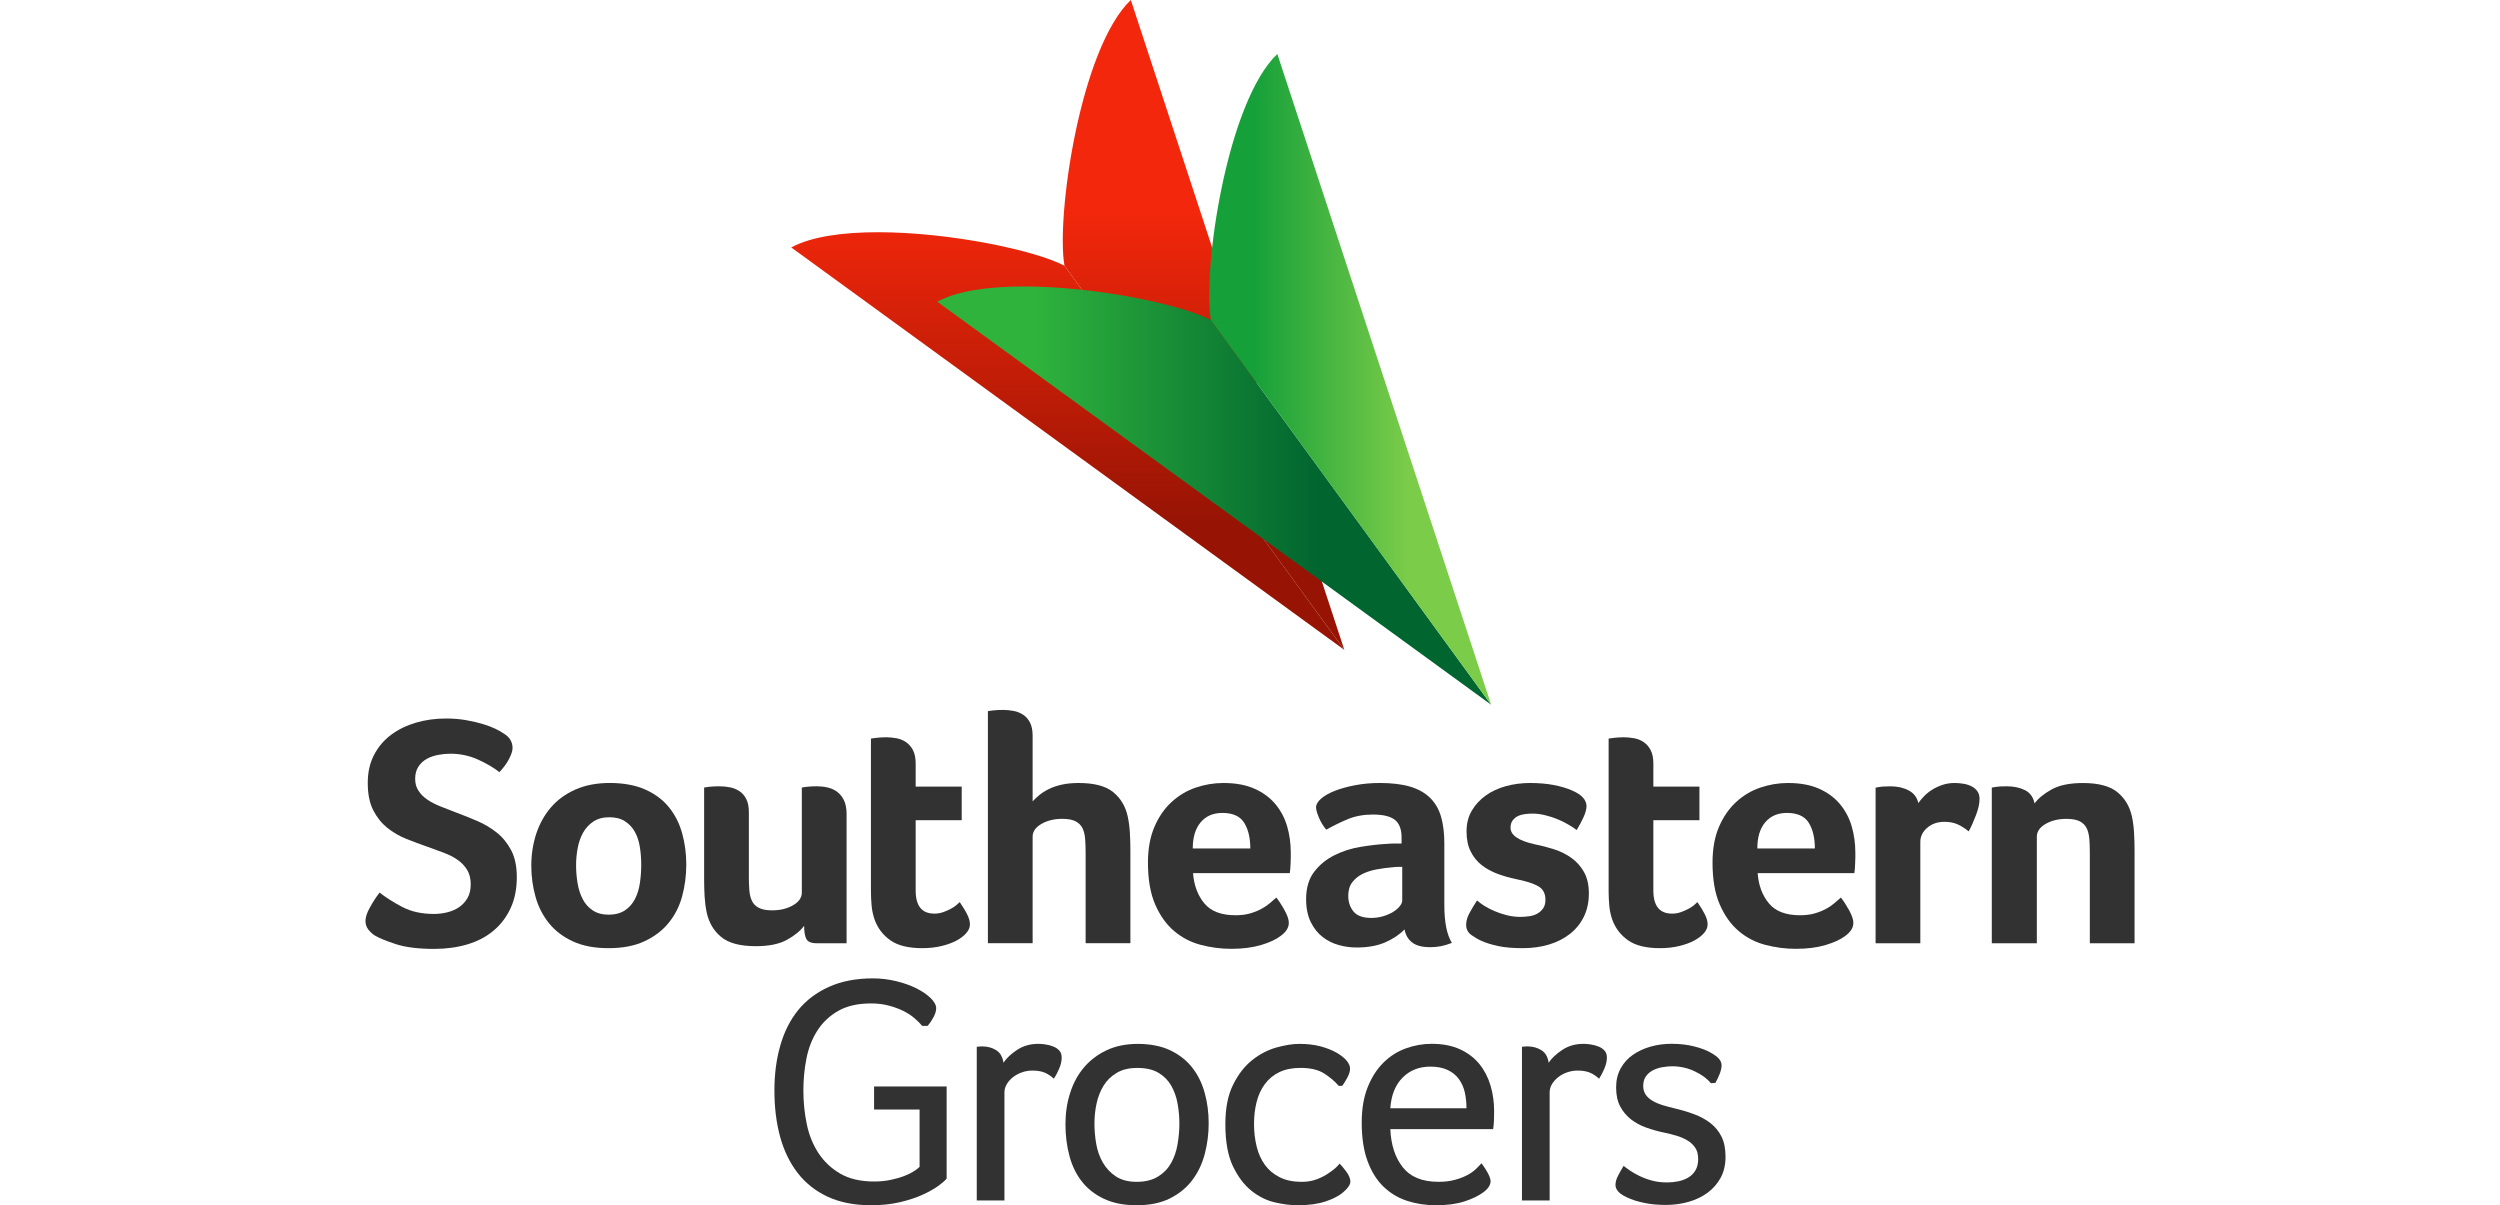 <?xml version="1.0" encoding="UTF-8"?>
<svg id="svg2" xmlns="http://www.w3.org/2000/svg" xmlns:xlink="http://www.w3.org/1999/xlink" viewBox="0 0 820.98 395.8">
  <defs>
    <style>
      .cls-1 {
        fill: none;
      }

      .cls-2 {
        fill: url(#linear-gradient);
      }

      .cls-3 {
        clip-path: url(#clippath);
      }

      .cls-4 {
        fill: #323232;
      }

      .cls-5 {
        clip-path: url(#clippath-1);
      }

      .cls-6 {
        clip-path: url(#clippath-3);
      }

      .cls-7 {
        clip-path: url(#clippath-2);
      }

      .cls-8 {
        fill: url(#linear-gradient-3);
      }

      .cls-9 {
        fill: url(#linear-gradient-4);
      }

      .cls-10 {
        fill: url(#linear-gradient-2);
      }
    </style>
    <clipPath id="clippath">
      <path class="cls-1" d="M259.84,81.26l181.64,132.17s-91.68-125.92-91.92-126.17c-9.72-5.09-37.73-11-61.21-11-11.48,0-21.88,1.39-28.51,5"/>
    </clipPath>
    <linearGradient id="linear-gradient" x1="30" y1="3.3" x2="38.97" y2="3.3" gradientTransform="translate(409.25 -497.19) rotate(90) scale(17.77)" gradientUnits="userSpaceOnUse">
      <stop offset="0" stop-color="#f3270b"/>
      <stop offset=".21" stop-color="#f3270b"/>
      <stop offset=".85" stop-color="#971404"/>
      <stop offset="1" stop-color="#971404"/>
    </linearGradient>
    <clipPath id="clippath-1">
      <path class="cls-1" d="M349.56,87.25c.15,.3,91.91,126.17,91.91,126.17L371.35,0c-16.65,15.93-24.58,71.15-21.79,87.25"/>
    </clipPath>
    <linearGradient id="linear-gradient-2" x1="30" y1="1.13" x2="38.97" y2="1.13" gradientTransform="translate(414.21 -497.19) rotate(90) scale(17.77)" gradientUnits="userSpaceOnUse">
      <stop offset="0" stop-color="#f3270b"/>
      <stop offset=".21" stop-color="#f3270b"/>
      <stop offset=".85" stop-color="#971404"/>
      <stop offset="1" stop-color="#971404"/>
    </linearGradient>
    <clipPath id="clippath-2">
      <path class="cls-1" d="M307.78,99.08l181.89,132.35s-91.8-126.1-92.04-126.35c-9.75-5.09-37.79-11.01-61.31-11.01-11.49,0-21.89,1.4-28.54,5.01"/>
    </clipPath>
    <linearGradient id="linear-gradient-3" x1="48.5" y1="-.38" x2="57.47" y2="-.38" gradientTransform="translate(-510.44 169.18) scale(16.87)" gradientUnits="userSpaceOnUse">
      <stop offset="0" stop-color="#2fb33d"/>
      <stop offset=".21" stop-color="#2fb33d"/>
      <stop offset=".83" stop-color="#00652f"/>
      <stop offset="1" stop-color="#00652f"/>
    </linearGradient>
    <clipPath id="clippath-3">
      <path class="cls-1" d="M397.64,105.08c.16,.31,92.04,126.34,92.04,126.34L419.46,17.72c-16.67,15.95-24.62,71.23-21.82,87.36"/>
    </clipPath>
    <linearGradient id="linear-gradient-4" x1="20.16" y1="31.31" x2="29.13" y2="31.31" gradientTransform="translate(642.74 385.51) rotate(-180) scale(8.34)" gradientUnits="userSpaceOnUse">
      <stop offset="0" stop-color="#7bcc49"/>
      <stop offset=".16" stop-color="#7bcc49"/>
      <stop offset=".84" stop-color="#16a03a"/>
      <stop offset="1" stop-color="#16a03a"/>
    </linearGradient>
  </defs>
  <g class="cls-3">
    <rect class="cls-2" x="259.84" y="76.25" width="181.64" height="137.17"/>
  </g>
  <g class="cls-5">
    <rect class="cls-10" x="346.77" width="94.7" height="213.42"/>
  </g>
  <g class="cls-7">
    <rect class="cls-8" x="307.78" y="94.07" width="181.89" height="137.37"/>
  </g>
  <g class="cls-6">
    <rect class="cls-9" x="394.84" y="17.72" width="94.84" height="213.7"/>
  </g>
  <path class="cls-4" d="M124.65,293.11c2.02,1.59,4.48,3.16,7.4,4.7,2.92,1.55,6.39,2.32,10.43,2.32,1.52,0,2.99-.18,4.43-.54,1.44-.36,2.72-.91,3.83-1.67,1.12-.76,2.04-1.75,2.76-2.98,.72-1.22,1.08-2.74,1.08-4.54s-.39-3.45-1.18-4.75c-.8-1.29-1.84-2.39-3.14-3.29-1.3-.91-2.81-1.68-4.54-2.33-1.72-.65-3.49-1.29-5.29-1.94-2.31-.8-4.63-1.66-6.97-2.6-2.34-.93-4.45-2.16-6.32-3.67-1.87-1.52-3.4-3.44-4.59-5.78s-1.78-5.31-1.78-8.91,.69-6.53,2.05-9.19c1.37-2.66,3.25-4.88,5.62-6.64,2.38-1.77,5.11-3.1,8.21-4,3.1-.91,6.38-1.35,9.84-1.35,2.38,0,4.58,.18,6.64,.55,2.05,.36,3.89,.79,5.52,1.29,1.62,.51,2.99,1.02,4.11,1.57,1.11,.54,1.96,1.02,2.54,1.45,2.02,1.16,3.02,2.78,3.02,4.87,0,.86-.38,2.04-1.13,3.51-.76,1.48-1.82,2.93-3.19,4.38-1.8-1.44-4.13-2.81-6.97-4.11-2.84-1.29-5.89-1.95-9.13-1.95-1.29,0-2.63,.13-4,.39-1.36,.25-2.61,.68-3.72,1.29-1.12,.61-2.04,1.46-2.75,2.54-.73,1.09-1.09,2.42-1.09,4s.36,2.83,1.09,3.94c.72,1.12,1.69,2.09,2.91,2.92,1.22,.83,2.65,1.57,4.27,2.22s3.29,1.29,5.02,1.95c2.3,.86,4.65,1.8,7.02,2.81s4.54,2.3,6.48,3.84,3.52,3.49,4.75,5.83c1.22,2.34,1.84,5.28,1.84,8.81,0,3.82-.67,7.18-2,10.1-1.34,2.92-3.18,5.39-5.57,7.4-2.37,2.03-5.24,3.54-8.58,4.55-3.35,1-7.01,1.51-10.97,1.51-5.18,0-9.39-.52-12.59-1.56-3.2-1.05-5.52-2-6.97-2.87-.86-.57-1.58-1.26-2.16-2.04-.57-.8-.86-1.7-.86-2.7,0-1.23,.48-2.7,1.46-4.44,.95-1.75,2.01-3.38,3.17-4.89"/>
  <path class="cls-4" d="M225.37,283.92c0,3.61-.46,7.07-1.35,10.38-.9,3.32-2.38,6.23-4.43,8.75s-4.7,4.54-7.94,6.05c-3.25,1.52-7.18,2.27-11.79,2.27s-8.52-.74-11.72-2.22-5.81-3.45-7.83-5.95c-2.02-2.48-3.5-5.36-4.43-8.65-.94-3.27-1.41-6.72-1.41-10.31s.55-7.15,1.62-10.43c1.08-3.27,2.68-6.15,4.81-8.65,2.13-2.48,4.81-4.44,8.05-5.88s7.02-2.16,11.35-2.16,8.4,.72,11.61,2.16c3.2,1.44,5.79,3.38,7.78,5.83,1.98,2.46,3.43,5.3,4.32,8.54,.91,3.26,1.36,6.68,1.36,10.27m-14.8,.12c0-1.95-.14-3.87-.43-5.78-.29-1.9-.83-3.58-1.62-5.02s-1.87-2.61-3.24-3.51c-1.37-.91-3.1-1.35-5.19-1.35s-3.83,.47-5.24,1.41c-1.4,.93-2.52,2.14-3.35,3.61-.83,1.48-1.43,3.16-1.78,5.03-.36,1.87-.54,3.78-.54,5.72s.16,3.89,.48,5.83c.32,1.95,.88,3.7,1.68,5.25,.79,1.55,1.89,2.79,3.29,3.72,1.4,.94,3.15,1.42,5.24,1.42s3.95-.48,5.35-1.42c1.4-.93,2.5-2.17,3.29-3.72,.8-1.55,1.34-3.3,1.62-5.25,.29-1.94,.44-3.93,.44-5.94"/>
  <path class="cls-4" d="M278.01,309.75h-9.83c-1.8,0-2.94-.48-3.41-1.46-.48-.97-.7-2.39-.7-4.27-1.23,1.66-3.1,3.19-5.61,4.59-2.53,1.41-5.95,2.11-10.27,2.11-5.11,0-8.9-1-11.35-3.02s-4.04-4.68-4.75-7.99c-.36-1.66-.59-3.46-.71-5.41-.11-1.95-.15-3.85-.15-5.72v-29.94c.14-.06,.72-.16,1.72-.27s2.09-.16,3.25-.16,2.31,.11,3.45,.33c1.16,.22,2.2,.63,3.14,1.24,.93,.61,1.69,1.47,2.27,2.59,.57,1.11,.86,2.57,.86,4.38v21.18c0,1.66,.05,3.16,.16,4.48,.11,1.34,.39,2.48,.86,3.45,.47,.98,1.23,1.74,2.28,2.28,1.04,.54,2.49,.81,4.37,.81,2.66,0,4.95-.56,6.86-1.68,1.91-1.11,2.86-2.5,2.86-4.16v-34.47c.15-.06,.73-.16,1.73-.27,1.01-.11,2.09-.16,3.25-.16s2.31,.13,3.45,.39c1.15,.25,2.2,.72,3.14,1.4,.93,.69,1.69,1.62,2.27,2.81,.57,1.19,.86,2.69,.86,4.48v42.46h0Z"/>
  <path class="cls-4" d="M287.21,301.97c-.5-1.44-.83-2.95-.98-4.54-.14-1.59-.22-3.17-.22-4.76v-50.13l1.62-.22c.5-.06,1.04-.12,1.62-.15,.57-.04,1.15-.06,1.73-.06,1.15,0,2.31,.12,3.45,.33,1.16,.22,2.2,.65,3.13,1.3,.94,.65,1.7,1.52,2.27,2.64,.58,1.12,.87,2.58,.87,4.38v7.56h15.12v11.03h-15.12v23.12c0,5.04,2.05,7.56,6.15,7.56,1.01,0,1.96-.16,2.87-.48,.9-.32,1.73-.69,2.48-1.08,.75-.4,1.39-.82,1.89-1.25s.86-.75,1.08-.98c1.08,1.59,1.91,2.95,2.48,4.12,.57,1.14,.87,2.22,.87,3.23,0,.94-.38,1.86-1.14,2.76-.75,.9-1.82,1.72-3.18,2.48-1.37,.75-3.03,1.36-4.97,1.83-1.95,.48-4.07,.71-6.38,.71-4.54,0-8.04-.86-10.48-2.6-2.43-1.72-4.16-3.99-5.16-6.8"/>
  <path class="cls-4" d="M356.51,279.93c0-1.59-.05-3.07-.16-4.43-.11-1.37-.39-2.54-.86-3.52-.48-.97-1.23-1.72-2.28-2.27-1.04-.54-2.5-.81-4.37-.81-2.66,0-4.96,.57-6.87,1.68-1.9,1.11-2.86,2.5-2.86,4.15v35.01h-14.69v-76.18c.14-.06,.72-.16,1.73-.27,1-.11,2.09-.16,3.24-.16s2.31,.12,3.45,.33c1.16,.22,2.2,.63,3.14,1.24,.93,.61,1.7,1.48,2.27,2.59s.86,2.57,.86,4.38v21.5c.58-.65,1.3-1.33,2.17-2.05,.86-.72,1.9-1.38,3.13-1.99,1.22-.61,2.65-1.1,4.27-1.46,1.62-.36,3.47-.54,5.56-.54,5.11,0,8.9,1,11.35,3.02,2.45,2.02,4.04,4.68,4.75,8,.36,1.65,.59,3.45,.71,5.4,.11,1.95,.16,3.86,.16,5.72v30.48h-14.7v-29.82h0Z"/>
  <path class="cls-4" d="M405.73,300.56c1.8,0,3.39-.2,4.75-.59,1.37-.39,2.59-.88,3.68-1.46,1.08-.57,2.01-1.2,2.81-1.88,.79-.69,1.52-1.32,2.16-1.89,.86,1.08,1.77,2.47,2.7,4.16,.94,1.7,1.41,3.08,1.41,4.15,0,1.59-.91,3.03-2.71,4.32-1.51,1.16-3.65,2.15-6.42,2.97-2.77,.83-6.04,1.25-9.79,1.25-3.38,0-6.71-.44-9.99-1.3-3.27-.86-6.19-2.37-8.75-4.54-2.56-2.16-4.63-5.06-6.21-8.69-1.59-3.64-2.39-8.22-2.39-13.79,0-4.54,.71-8.44,2.12-11.72,1.4-3.27,3.27-6,5.61-8.15,2.34-2.16,4.99-3.75,7.94-4.75,2.96-1.01,5.98-1.52,9.08-1.52,4.05,0,7.46,.63,10.27,1.89s5.09,2.95,6.86,5.08c1.77,2.13,3.04,4.56,3.84,7.3,.79,2.74,1.18,5.61,1.18,8.64v1.52c0,.57-.02,1.18-.05,1.84-.04,.65-.07,1.27-.11,1.89-.04,.61-.1,1.09-.16,1.45h-31.77c.29,3.96,1.52,7.26,3.68,9.89,2.16,2.63,5.57,3.93,10.26,3.93m4.86-21.92c0-3.46-.66-6.27-2-8.43-1.33-2.16-3.72-3.25-7.18-3.25-3.02,0-5.4,1.03-7.13,3.09-1.73,2.05-2.59,4.91-2.59,8.59h18.9Z"/>
  <path class="cls-4" d="M474.31,297.21c0,5.62,.83,9.77,2.48,12.43-1.29,.5-2.5,.87-3.61,1.08-1.12,.22-2.29,.33-3.52,.33-2.59,0-4.56-.51-5.88-1.52-1.34-1.01-2.18-2.45-2.55-4.32-1.58,1.66-3.67,3.06-6.26,4.22-2.6,1.15-5.77,1.72-9.51,1.72-1.95,0-3.89-.26-5.84-.81-1.95-.54-3.71-1.42-5.29-2.65-1.59-1.22-2.88-2.86-3.89-4.91-1.01-2.05-1.52-4.55-1.52-7.52,0-3.67,.88-6.65,2.65-8.97,1.77-2.3,3.98-4.12,6.65-5.44,2.66-1.34,5.54-2.26,8.65-2.76,3.09-.5,5.95-.83,8.54-.97,.86-.07,1.71-.11,2.54-.11h2.32v-1.95c0-2.74-.74-4.68-2.22-5.84-1.48-1.15-3.87-1.73-7.18-1.73-3.1,0-5.85,.51-8.27,1.52-2.41,1.01-4.77,2.16-7.08,3.46-1-1.23-1.82-2.58-2.43-4.05s-.91-2.57-.91-3.3c0-.93,.56-1.89,1.67-2.86,1.12-.97,2.65-1.84,4.59-2.59,1.95-.75,4.18-1.36,6.7-1.83,2.52-.48,5.19-.71,8-.71,3.89,0,7.18,.39,9.88,1.18,2.71,.8,4.9,2.03,6.59,3.68,1.7,1.66,2.9,3.73,3.62,6.21,.72,2.49,1.08,5.39,1.08,8.7v20.31h0Zm-13.83-12.53h-1.51c-.51,0-1.01,.04-1.52,.11-1.8,.14-3.59,.38-5.35,.71-1.76,.32-3.33,.83-4.7,1.51-1.36,.69-2.48,1.61-3.35,2.75-.87,1.16-1.29,2.63-1.29,4.43,0,2.02,.57,3.73,1.72,5.14,1.15,1.4,3.09,2.11,5.84,2.11,1.36,0,2.66-.19,3.88-.55,1.23-.36,2.31-.83,3.25-1.4,.93-.58,1.68-1.21,2.22-1.89s.81-1.32,.81-1.9v-11.02h0Z"/>
  <path class="cls-4" d="M521.01,264.59c0,1.08-.34,2.36-1.02,3.83-.68,1.48-1.43,2.87-2.22,4.16-.65-.5-1.51-1.08-2.59-1.72-1.09-.65-2.27-1.25-3.57-1.78-1.29-.54-2.66-1-4.11-1.35-1.44-.37-2.84-.55-4.21-.55-.8,0-1.62,.05-2.49,.16-.86,.11-1.63,.32-2.32,.65-.68,.32-1.26,.8-1.72,1.41-.48,.61-.71,1.43-.71,2.43,0,2.45,2.64,4.25,7.89,5.41,2.16,.43,4.31,.99,6.43,1.67,2.13,.69,4.03,1.64,5.72,2.86,1.7,1.23,3.07,2.78,4.11,4.65,1.05,1.87,1.57,4.22,1.57,7.03s-.57,5.44-1.68,7.67-2.65,4.1-4.59,5.61c-1.95,1.52-4.23,2.67-6.86,3.46-2.64,.79-5.5,1.18-8.59,1.18s-5.95-.22-8.1-.7c-2.16-.47-3.96-1.02-5.41-1.68-1.01-.43-2.11-1.06-3.29-1.89-1.19-.83-1.78-1.96-1.78-3.4,0-1.23,.36-2.5,1.08-3.84,.73-1.33,1.55-2.72,2.49-4.16,.65,.58,1.45,1.17,2.43,1.79,.97,.6,2.09,1.18,3.35,1.72s2.61,.99,4.05,1.35c1.44,.36,2.91,.54,4.43,.54,.93,0,1.91-.07,2.92-.22,1.01-.14,1.89-.43,2.65-.87,.76-.43,1.38-1,1.89-1.72,.5-.73,.75-1.66,.75-2.82,0-2.09-.81-3.58-2.43-4.48-1.61-.9-4.05-1.67-7.29-2.31-2.08-.44-4.11-1.01-6.04-1.73-1.95-.73-3.68-1.68-5.19-2.86-1.51-1.19-2.72-2.69-3.61-4.49-.91-1.79-1.35-3.99-1.35-6.58s.57-4.86,1.73-6.81c1.16-1.96,2.68-3.61,4.59-4.98,1.9-1.36,4.13-2.39,6.65-3.08,2.52-.68,5.15-1.02,7.88-1.02,2.89,0,5.46,.22,7.73,.65,2.26,.43,4.22,1.01,5.88,1.73,3.16,1.29,4.81,2.99,4.95,5.08"/>
  <path class="cls-4" d="M529.45,301.97c-.5-1.44-.83-2.95-.97-4.54s-.22-3.17-.22-4.76v-50.13l1.62-.22c.5-.06,1.04-.12,1.62-.15,.57-.04,1.15-.06,1.73-.06,1.15,0,2.31,.12,3.45,.33,1.16,.22,2.2,.65,3.14,1.3,.93,.65,1.7,1.52,2.26,2.64,.58,1.12,.87,2.58,.87,4.38v7.56h15.13v11.03h-15.13v23.12c0,5.04,2.05,7.56,6.16,7.56,1,0,1.96-.16,2.86-.48s1.73-.69,2.48-1.08c.75-.4,1.39-.82,1.89-1.25s.86-.75,1.08-.98c1.09,1.59,1.91,2.95,2.49,4.12,.57,1.14,.86,2.22,.86,3.23,0,.94-.38,1.86-1.13,2.76-.76,.9-1.82,1.72-3.19,2.48-1.37,.75-3.02,1.36-4.97,1.83-1.95,.48-4.07,.71-6.38,.71-4.54,0-8.03-.86-10.48-2.6-2.44-1.72-4.16-3.99-5.17-6.8"/>
  <path class="cls-4" d="M591.13,300.56c1.79,0,3.38-.2,4.75-.59,1.36-.39,2.59-.88,3.67-1.46,1.09-.57,2.02-1.2,2.81-1.88,.8-.69,1.52-1.32,2.17-1.89,.86,1.08,1.76,2.47,2.7,4.16,.93,1.7,1.4,3.08,1.4,4.15,0,1.59-.9,3.03-2.7,4.32-1.51,1.16-3.65,2.15-6.42,2.97-2.78,.83-6.04,1.25-9.79,1.25-3.39,0-6.72-.44-9.99-1.3s-6.2-2.37-8.75-4.54c-2.56-2.16-4.63-5.06-6.21-8.69-1.6-3.64-2.39-8.22-2.39-13.79,0-4.54,.71-8.44,2.11-11.72,1.41-3.27,3.28-6,5.62-8.15,2.33-2.16,4.99-3.75,7.94-4.75,2.95-1.01,5.98-1.52,9.08-1.52,4.04,0,7.45,.63,10.27,1.89,2.81,1.26,5.09,2.95,6.86,5.08,1.76,2.13,3.04,4.56,3.84,7.3,.79,2.74,1.18,5.61,1.18,8.64v1.52c0,.57-.02,1.18-.06,1.84-.04,.65-.07,1.27-.1,1.89-.04,.61-.1,1.09-.16,1.45h-31.76c.29,3.96,1.51,7.26,3.68,9.89,2.15,2.63,5.57,3.93,10.25,3.93m4.86-21.92c0-3.46-.66-6.27-2-8.43s-3.73-3.25-7.18-3.25c-3.02,0-5.4,1.03-7.13,3.09-1.73,2.05-2.59,4.91-2.59,8.59h18.9Z"/>
  <path class="cls-4" d="M629.98,263.72c.43-.65,1.03-1.37,1.78-2.16,.75-.8,1.63-1.52,2.65-2.16,1-.65,2.14-1.19,3.41-1.62,1.26-.43,2.61-.65,4.04-.65,.87,0,1.78,.07,2.76,.22,.97,.14,1.87,.41,2.7,.81s1.49,.93,1.99,1.62c.51,.68,.76,1.53,.76,2.54,0,1.51-.39,3.32-1.19,5.41-.79,2.08-1.58,3.85-2.38,5.29-1.22-1.01-2.45-1.78-3.68-2.33-1.22-.54-2.65-.81-4.31-.81-2.23,0-4.11,.65-5.62,1.95-1.51,1.3-2.27,2.85-2.27,4.65v33.28h-14.69v-51.11l1.29-.22c.44-.07,.94-.13,1.52-.15,.57-.04,1.26-.06,2.05-.06,2.31,0,4.31,.45,6,1.35,1.7,.89,2.75,2.28,3.19,4.15"/>
  <path class="cls-4" d="M668.89,309.75h-14.8v-51.11l1.29-.22c.43-.07,.93-.13,1.52-.16,.57-.04,1.26-.05,2.05-.05,2.3,0,4.31,.41,5.99,1.25,1.7,.83,2.76,2.29,3.19,4.38,1.22-1.66,3.09-3.19,5.61-4.6,2.52-1.39,5.95-2.1,10.27-2.1,5.11,0,8.89,1,11.35,3.02,2.45,2.02,4.03,4.69,4.75,8,.36,1.65,.59,3.45,.7,5.4,.11,1.94,.16,3.86,.16,5.73v30.47h-14.69v-29.82c0-1.59-.05-3.07-.16-4.44-.12-1.36-.39-2.54-.87-3.51-.47-.98-1.23-1.73-2.26-2.27-1.06-.54-2.51-.81-4.39-.81-2.66,0-4.95,.56-6.86,1.67-1.9,1.12-2.86,2.51-2.86,4.16v35.01h.01Z"/>
  <path class="cls-4" d="M302,364.37h-14.96v-7.59h23.83v30.25c-.49,.64-1.41,1.44-2.73,2.4-1.32,.96-3.03,1.92-5.13,2.89-2.1,.96-4.57,1.78-7.43,2.46-2.85,.67-6.03,1.01-9.52,1.01-5.48,0-10.22-.93-14.22-2.78-3.99-1.85-7.28-4.45-9.88-7.8-2.6-3.35-4.52-7.33-5.78-11.91-1.25-4.6-1.87-9.64-1.87-15.13s.64-10.28,1.93-14.81c1.28-4.52,3.24-8.4,5.87-11.65,2.63-3.23,6-5.78,10.1-7.63,4.1-1.86,8.92-2.79,14.48-2.79,2.57,0,5.09,.31,7.59,.91,2.49,.6,4.7,1.39,6.63,2.35,1.92,.96,3.49,2.03,4.7,3.21,1.21,1.17,1.82,2.3,1.82,3.36,0,.85-.29,1.82-.86,2.89-.56,1.07-1.21,2.03-1.92,2.88h-1.82c-.64-.78-1.48-1.61-2.51-2.51-1.03-.89-2.26-1.69-3.69-2.4-1.43-.71-3.03-1.3-4.81-1.76-1.78-.47-3.7-.7-5.78-.7-4.34,0-7.94,.83-10.79,2.46-2.85,1.64-5.13,3.79-6.84,6.47-1.71,2.67-2.91,5.72-3.58,9.15-.68,3.42-1.01,6.94-1.01,10.57s.37,7.44,1.12,11c.74,3.57,2.03,6.74,3.85,9.52s4.21,5.02,7.16,6.74c2.96,1.7,6.65,2.57,11.07,2.57,1.99,0,3.83-.18,5.5-.54,1.68-.35,3.16-.78,4.44-1.28,1.28-.49,2.33-1.01,3.15-1.55,.83-.53,1.45-1.01,1.87-1.44v-18.82h.02Z"/>
  <path class="cls-4" d="M320.77,343.75c.57-.07,1.01-.11,1.34-.11h.58c1.64,0,3.12,.41,4.44,1.23s2.12,2.19,2.4,4.12c1-1.5,2.49-2.91,4.49-4.22,1.99-1.32,4.31-1.98,6.95-1.98,.78,0,1.61,.07,2.5,.22,.9,.14,1.73,.38,2.51,.7,.79,.31,1.43,.77,1.93,1.34,.49,.57,.74,1.32,.74,2.24,0,1.14-.28,2.38-.85,3.69-.57,1.32-1.14,2.41-1.71,3.26-.92-.85-1.92-1.52-2.99-1.98-1.07-.46-2.42-.69-4.06-.69-1.21,0-2.37,.2-3.47,.59-1.1,.39-2.09,.92-2.94,1.6s-1.53,1.44-2.03,2.3-.75,1.75-.75,2.67v35.49h-9.09v-50.47h.01Z"/>
  <path class="cls-4" d="M396.92,368.86c0,3.5-.43,6.86-1.29,10.1-.85,3.25-2.22,6.11-4.11,8.61-1.89,2.49-4.33,4.48-7.33,5.98-2.99,1.5-6.63,2.24-10.9,2.24s-7.8-.71-10.8-2.13c-2.99-1.43-5.42-3.33-7.26-5.72-1.86-2.39-3.21-5.2-4.06-8.44-.86-3.25-1.28-6.68-1.28-10.31s.49-6.95,1.5-10.15c1-3.21,2.49-6.01,4.48-8.39,2-2.39,4.48-4.3,7.44-5.71,2.95-1.43,6.43-2.14,10.41-2.14s7.69,.72,10.64,2.14c2.96,1.42,5.36,3.33,7.21,5.71,1.86,2.39,3.21,5.15,4.06,8.29,.86,3.12,1.29,6.43,1.29,9.92m-9.62,.11c0-2.22-.2-4.4-.59-6.57-.39-2.17-1.09-4.13-2.08-5.87-1-1.75-2.39-3.16-4.17-4.22-1.78-1.07-4.1-1.61-6.94-1.61s-4.97,.54-6.79,1.61c-1.82,1.07-3.26,2.48-4.33,4.22s-1.83,3.7-2.3,5.87c-.47,2.17-.69,4.36-.69,6.57s.19,4.43,.58,6.68c.39,2.24,1.12,4.29,2.19,6.14,1.08,1.85,2.49,3.36,4.28,4.54,1.78,1.17,4.06,1.77,6.84,1.77s5.2-.59,7.05-1.77c1.86-1.17,3.28-2.67,4.28-4.48,1-1.82,1.7-3.87,2.08-6.14,.39-2.28,.59-4.53,.59-6.74"/>
  <path class="cls-4" d="M439.6,356.57c-1.21-1.43-2.78-2.76-4.7-4.01-1.93-1.25-4.53-1.87-7.81-1.87-2.71,0-5.02,.46-6.94,1.38-1.92,.93-3.52,2.23-4.76,3.91-1.24,1.67-2.15,3.62-2.72,5.87s-.86,4.65-.86,7.23,.29,5.1,.86,7.42c.57,2.32,1.48,4.33,2.72,6.05,1.25,1.7,2.87,3.06,4.87,4.06,1.99,1,4.38,1.5,7.16,1.5,1.93,0,3.65-.3,5.18-.91,1.53-.6,2.83-1.3,3.9-2.08,1.43-.92,2.57-1.93,3.43-3,.28,.29,.62,.66,1,1.12,.39,.47,.79,.97,1.18,1.5,.39,.54,.71,1.09,.96,1.65,.25,.57,.38,1.11,.38,1.61,0,1-.75,2.14-2.24,3.43-1.35,1.21-3.3,2.24-5.83,3.09s-5.61,1.28-9.25,1.28c-2.28,0-4.79-.32-7.53-.96-2.74-.64-5.31-1.93-7.7-3.85-2.39-1.93-4.39-4.61-6.04-8.06-1.64-3.46-2.46-8.04-2.46-13.74,0-5.27,.85-9.62,2.57-13.04,1.71-3.42,3.81-6.11,6.31-8.07,2.49-1.96,5.14-3.33,7.96-4.11,2.81-.78,5.28-1.17,7.43-1.17,2.57,0,4.86,.27,6.9,.79,2.03,.55,3.78,1.22,5.23,2.04,1.46,.82,2.58,1.69,3.37,2.61,.78,.92,1.18,1.82,1.18,2.67s-.29,1.82-.85,2.89c-.57,1.08-1.14,2-1.71,2.78h-1.19Z"/>
  <path class="cls-4" d="M456.57,370.79c.22,5.19,1.59,9.38,4.12,12.56s6.43,4.75,11.7,4.75c1.99,0,3.78-.21,5.35-.64,1.57-.42,2.92-.94,4.06-1.55,1.14-.6,2.08-1.26,2.83-1.97,.74-.72,1.36-1.35,1.87-1.93,.78,1,1.48,2.06,2.09,3.21,.6,1.14,.91,2.03,.91,2.67,0,.57-.18,1.15-.54,1.76-.36,.61-.96,1.23-1.81,1.87-1.64,1.21-3.75,2.22-6.31,3.04-2.56,.83-5.66,1.23-9.29,1.23-3.35,0-6.5-.48-9.46-1.44-2.96-.97-5.54-2.52-7.75-4.65s-3.96-4.93-5.24-8.39c-1.28-3.45-1.92-7.67-1.92-12.66,0-4.48,.65-8.37,1.97-11.65,1.32-3.27,3.05-5.96,5.18-8.06,2.14-2.11,4.58-3.65,7.32-4.65,2.74-1,5.58-1.51,8.5-1.51,3.63,0,6.74,.61,9.35,1.82,2.6,1.21,4.72,2.83,6.36,4.87,1.63,2.03,2.84,4.38,3.63,7.05,.78,2.67,1.17,5.44,1.17,8.28,0,1-.02,2.02-.05,3.05-.04,1.03-.13,2.02-.27,2.94h-33.77Zm25.01-6.84c0-1.92-.2-3.7-.58-5.35-.39-1.64-1.06-3.09-1.98-4.32-.92-1.26-2.15-2.23-3.69-2.94-1.53-.71-3.41-1.07-5.61-1.07-3.7,0-6.75,1.21-9.14,3.63s-3.72,5.77-4.01,10.05h25.01Z"/>
  <path class="cls-4" d="M499.81,343.75c.57-.07,1.01-.11,1.34-.11h.58c1.64,0,3.12,.41,4.44,1.23s2.12,2.19,2.4,4.12c1-1.5,2.49-2.91,4.49-4.22,1.99-1.32,4.31-1.98,6.94-1.98,.79,0,1.62,.07,2.51,.22s1.73,.38,2.51,.7c.79,.31,1.43,.77,1.93,1.34,.49,.57,.74,1.32,.74,2.24,0,1.14-.29,2.38-.85,3.69-.57,1.32-1.15,2.41-1.71,3.26-.92-.85-1.92-1.52-2.99-1.98-1.08-.46-2.43-.69-4.07-.69-1.2,0-2.36,.2-3.47,.59-1.1,.39-2.08,.92-2.93,1.6s-1.53,1.44-2.04,2.3c-.5,.86-.74,1.75-.74,2.67v35.49h-9.09v-50.47h.01Z"/>
  <path class="cls-4" d="M561.84,355.72c-1.21-1.5-2.97-2.8-5.29-3.9-2.31-1.1-4.79-1.66-7.43-1.66-.92,0-1.94,.09-3.05,.27-1.1,.17-2.13,.49-3.09,.96s-1.77,1.12-2.4,1.97c-.65,.86-.96,1.93-.96,3.21,0,1.15,.26,2.1,.8,2.89,.53,.78,1.28,1.45,2.24,2.03,.96,.57,2.09,1.05,3.37,1.44,1.27,.39,2.66,.76,4.17,1.12,2.13,.5,4.2,1.12,6.19,1.87,2,.74,3.77,1.7,5.29,2.89,1.53,1.17,2.74,2.65,3.64,4.43,.89,1.78,1.33,3.99,1.33,6.63s-.53,4.93-1.6,6.9c-1.08,1.96-2.5,3.6-4.28,4.91-1.78,1.32-3.87,2.31-6.25,3-2.39,.67-4.87,1.01-7.43,1.01s-4.74-.2-6.74-.59c-1.99-.39-3.68-.87-5.03-1.44-1.78-.71-3.02-1.44-3.74-2.19-.71-.74-1.07-1.52-1.07-2.3,0-.93,.25-1.89,.75-2.89s1.14-2.13,1.92-3.42c.5,.42,1.19,.94,2.09,1.54,.89,.61,1.96,1.21,3.21,1.82,1.24,.6,2.61,1.1,4.11,1.5,1.5,.39,3.1,.58,4.82,.58,1.27,0,2.52-.12,3.74-.37,1.2-.25,2.29-.66,3.26-1.23,.96-.57,1.75-1.35,2.35-2.35,.61-1,.91-2.25,.91-3.75s-.32-2.73-.97-3.69c-.64-.96-1.5-1.77-2.57-2.4-1.07-.65-2.26-1.16-3.58-1.55-1.32-.39-2.65-.73-4.01-1.01-2.06-.43-4.05-.98-5.93-1.66-1.89-.67-3.56-1.58-5.03-2.72-1.45-1.14-2.63-2.56-3.52-4.22-.89-1.68-1.34-3.76-1.34-6.26,0-2.35,.5-4.43,1.5-6.25,1-1.81,2.35-3.31,4.06-4.48,1.71-1.18,3.65-2.07,5.83-2.68,2.17-.61,4.43-.91,6.78-.91,2.71,0,5.18,.28,7.44,.85,2.24,.57,4.05,1.25,5.4,2.03,1.42,.79,2.38,1.52,2.88,2.19,.5,.68,.75,1.35,.75,1.98,0,.79-.21,1.7-.59,2.73-.39,1.03-.87,2.04-1.44,3.05l-1.49,.12Z"/>
</svg>